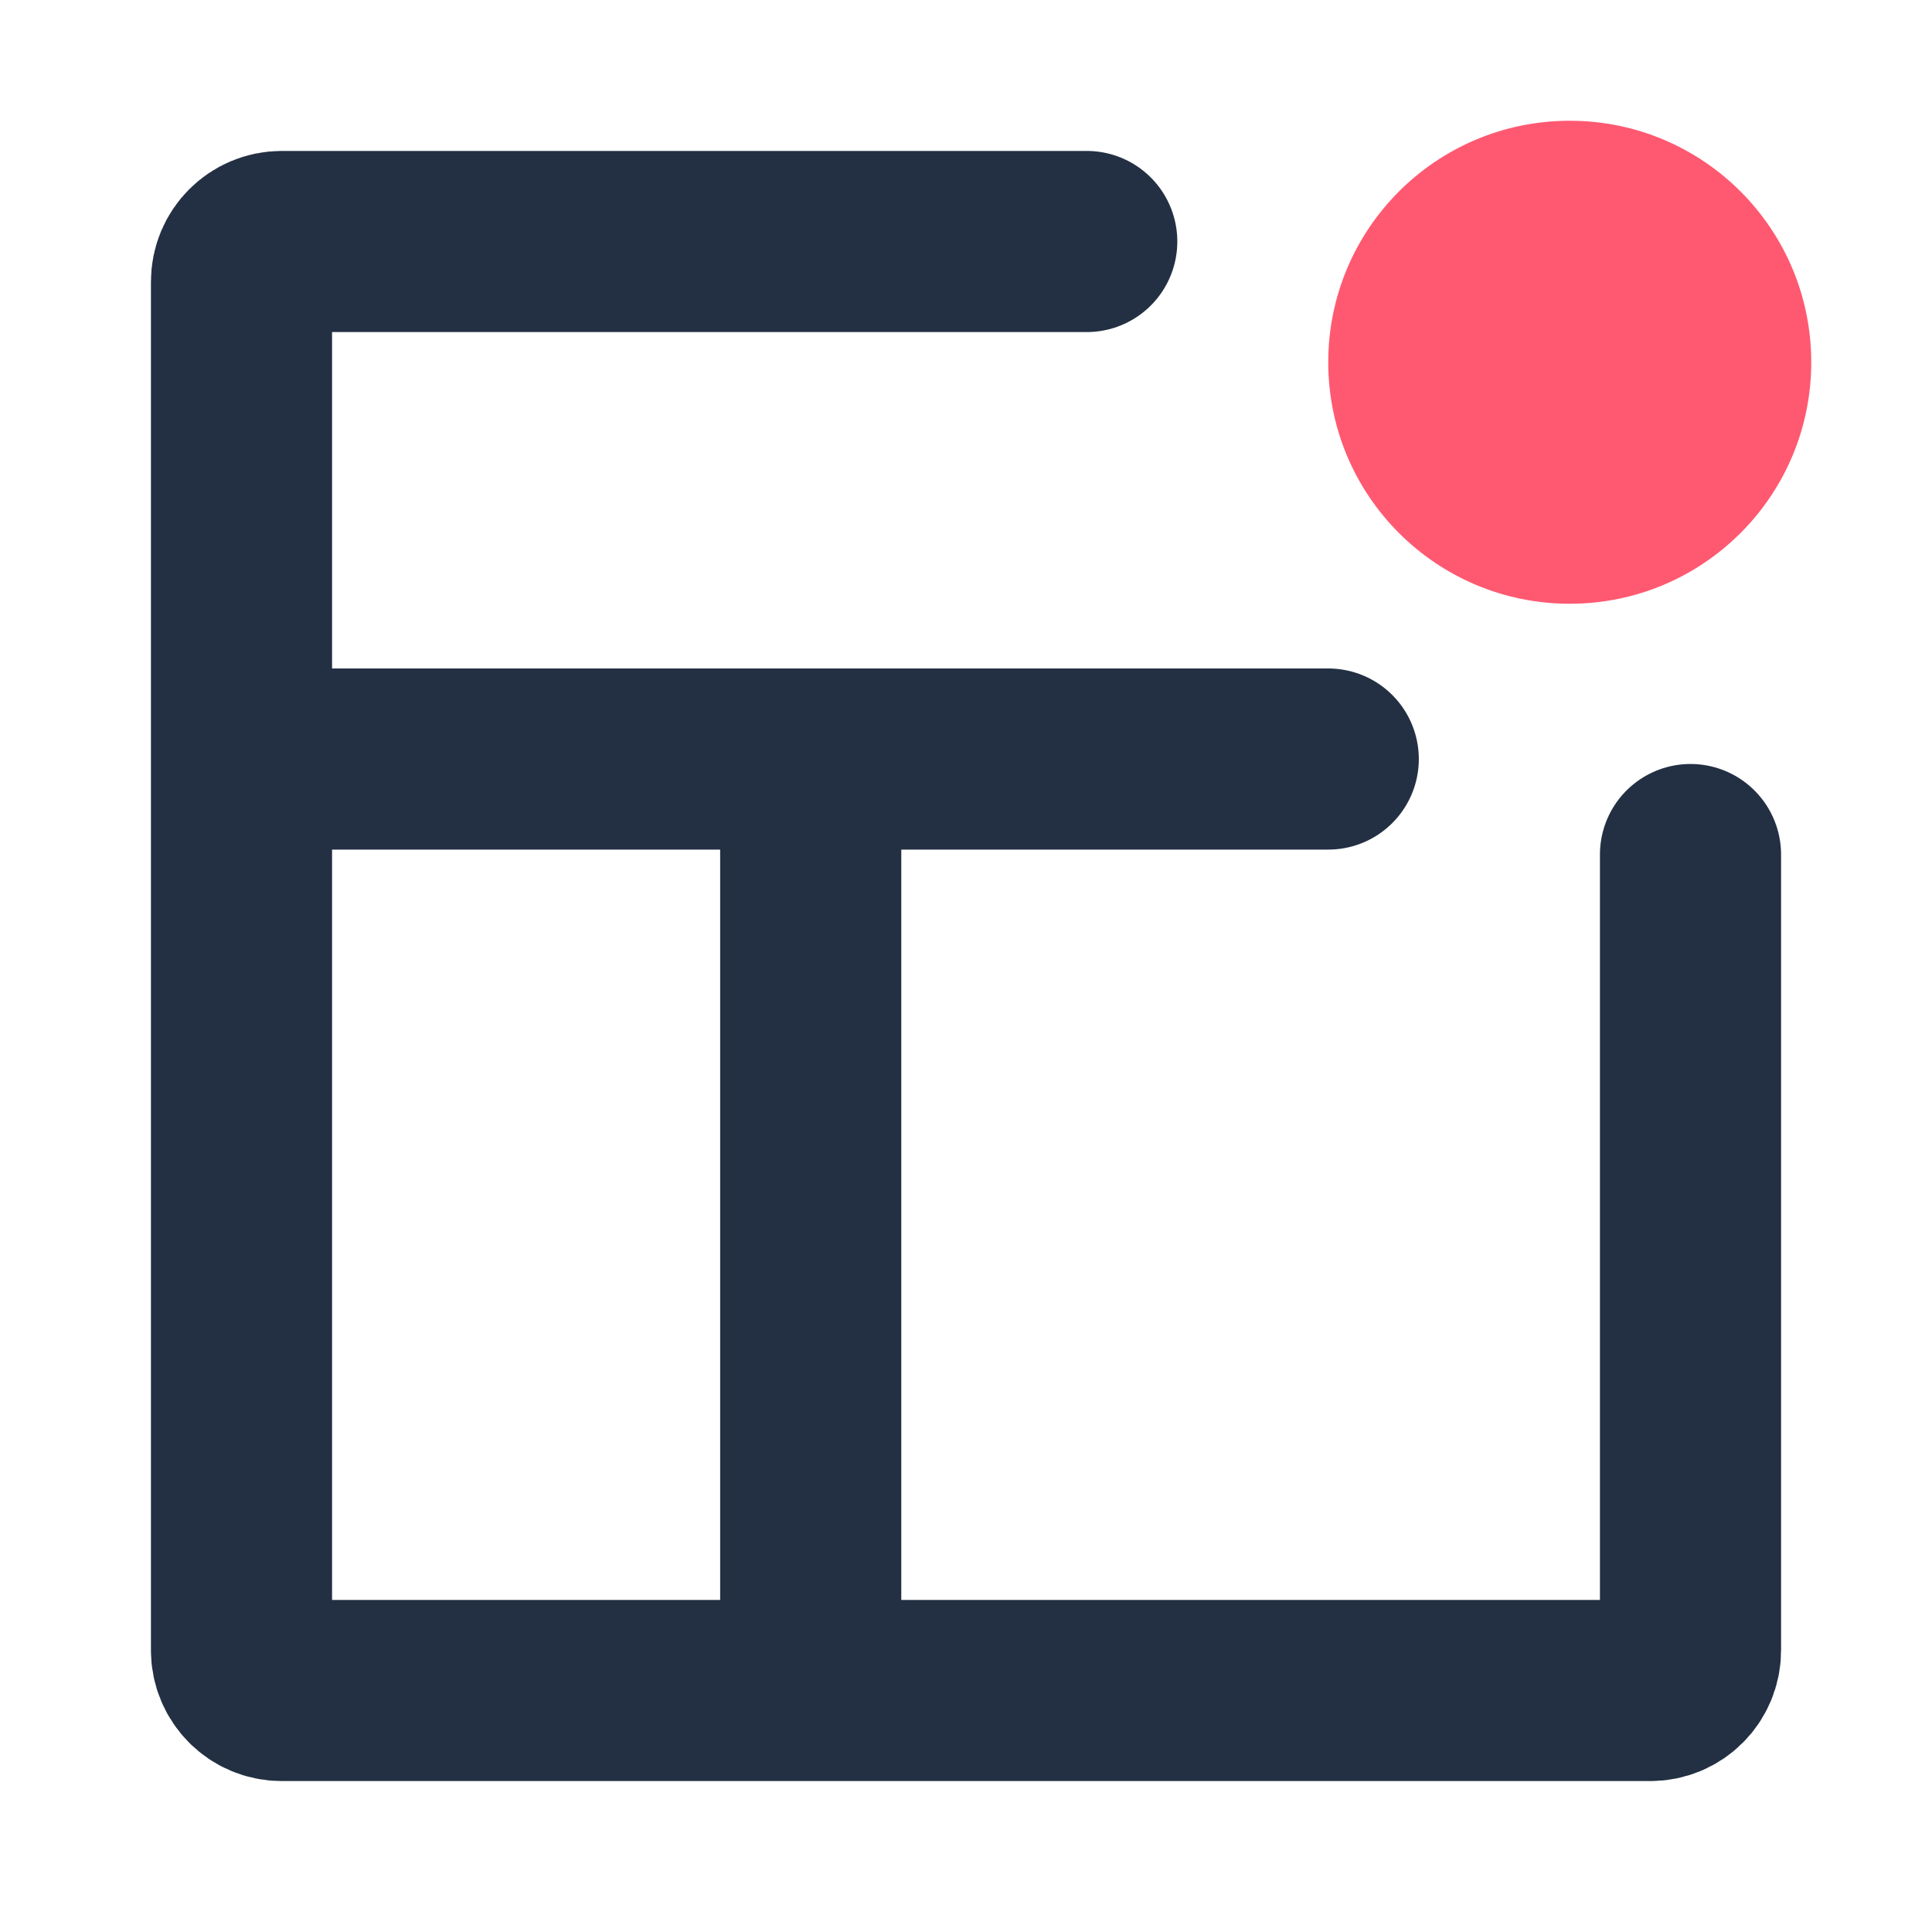 <svg width="16" height="16" viewBox="0 0 16 16" fill="none" xmlns="http://www.w3.org/2000/svg">
<path d="M2 6.286V13.667C2 13.851 2.149 14 2.333 14H6.714M2 6.286V2.333C2 2.149 2.149 2 2.333 2H9M2 6.286H6.714M11 6.286H6.714M6.714 6.286V14M6.714 14H13.667C13.851 14 14 13.851 14 13.667V7.077" stroke="#233043" stroke-width="1.5" stroke-linecap="round" stroke-linejoin="round"/>
<path d="M13 5C14.105 5 15 4.105 15 3C15 1.895 14.105 1 13 1C11.895 1 11 1.895 11 3C11 4.105 11.895 5 13 5Z" fill="#FF5971"/>
</svg>
